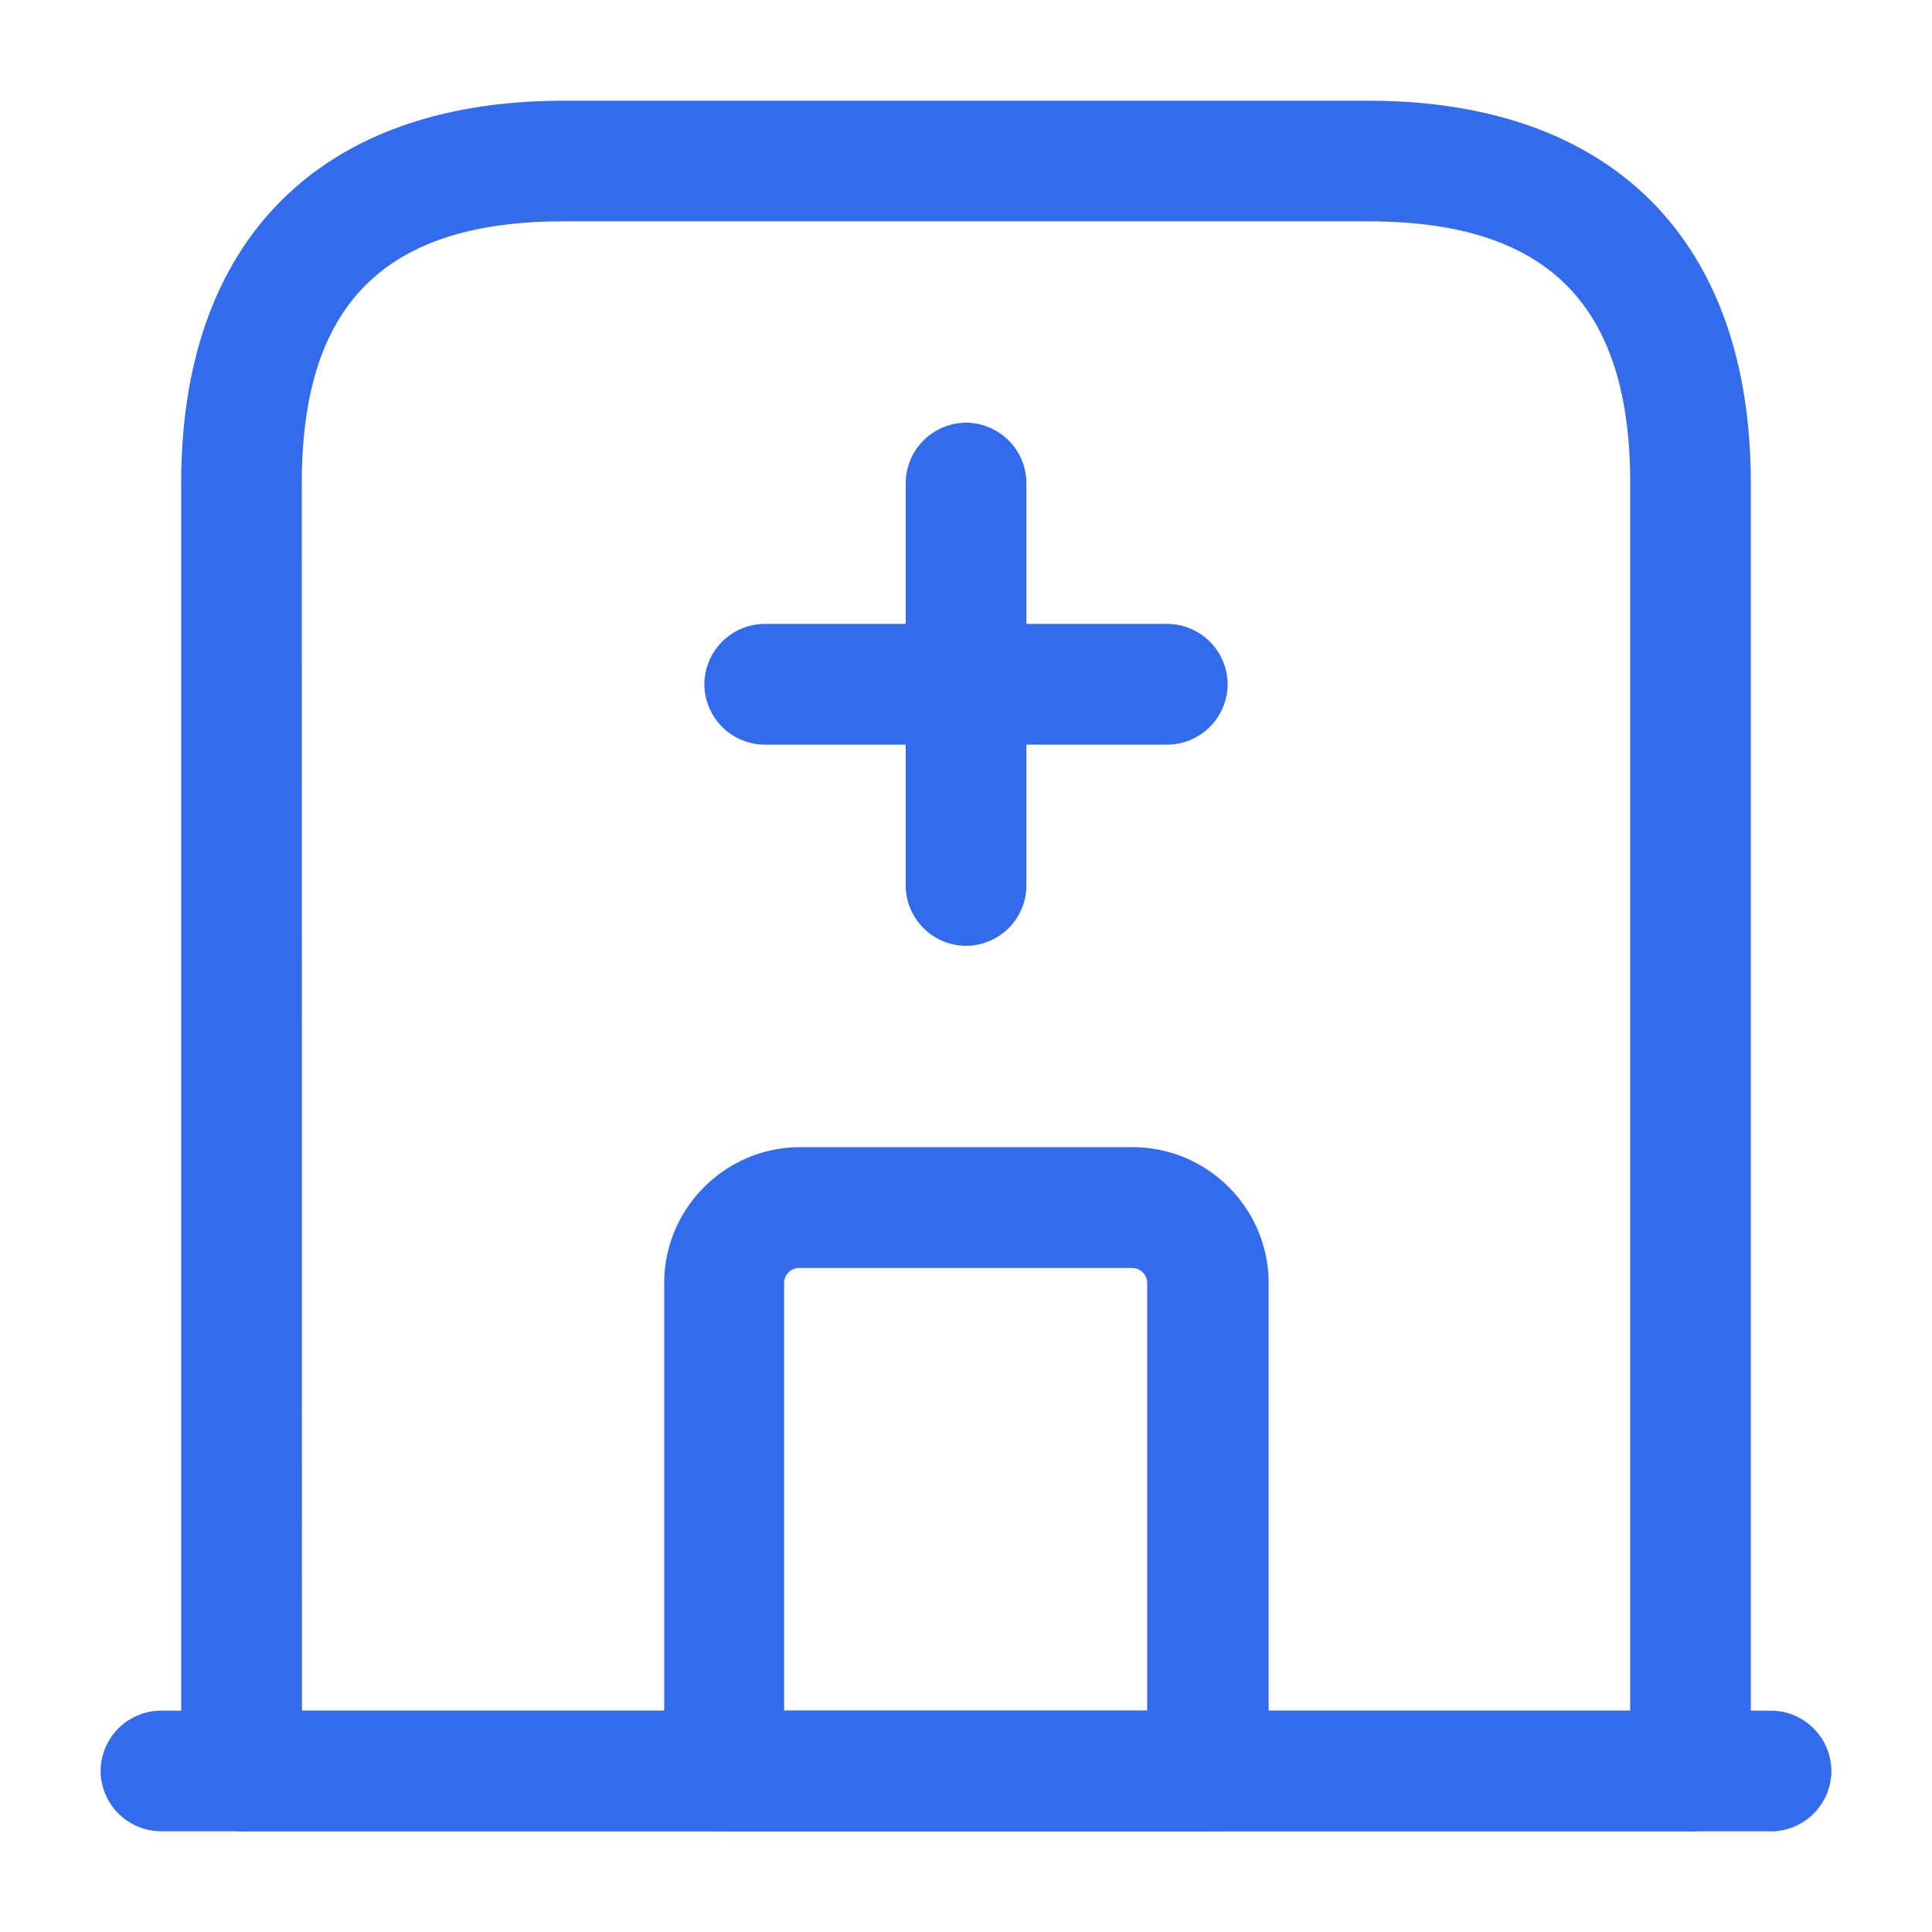 <svg
    xmlns="http://www.w3.org/2000/svg"
    viewBox="0 0 14 14"
    width="20"
    height="20"
     fill="#326CEC">
    <path
        d="M12.833 13.27H1.167a.44.44 0 0 1-.438-.437.44.44 0 0 1 .438-.437h11.666a.44.44 0 0 1 .438.437.44.44 0 0 1-.438.438" />
    <path
        d="M12.25 13.27H1.75a.44.44 0 0 1-.437-.437V3.5c0-1.762 1.009-2.77 2.77-2.77h5.834c1.761 0 2.77 1.008 2.77 2.77v9.333a.44.44 0 0 1-.437.438m-10.062-.874h9.625V3.5c0-1.295-.601-1.896-1.896-1.896H4.083c-1.295 0-1.896.601-1.896 1.896z" />
    <path
        d="M8.75 13.27h-3.5a.44.44 0 0 1-.437-.437V9.298c0-.542.443-.985.985-.985h2.41c.542 0 .985.443.985.985v3.535a.45.45 0 0 1-.443.438m-3.062-.874h2.625V9.298a.11.11 0 0 0-.111-.11h-2.41a.11.11 0 0 0-.11.11v3.098z" />
    <path
        d="M7 6.854a.44.44 0 0 1-.437-.437V3.5A.44.44 0 0 1 7 3.063a.44.44 0 0 1 .438.437v2.917A.44.44 0 0 1 7 6.854" />
    <path
        d="M8.458 5.396H5.542a.44.44 0 0 1-.438-.438.44.44 0 0 1 .438-.437h2.916a.44.44 0 0 1 .438.437.44.44 0 0 1-.438.438" />
</svg>